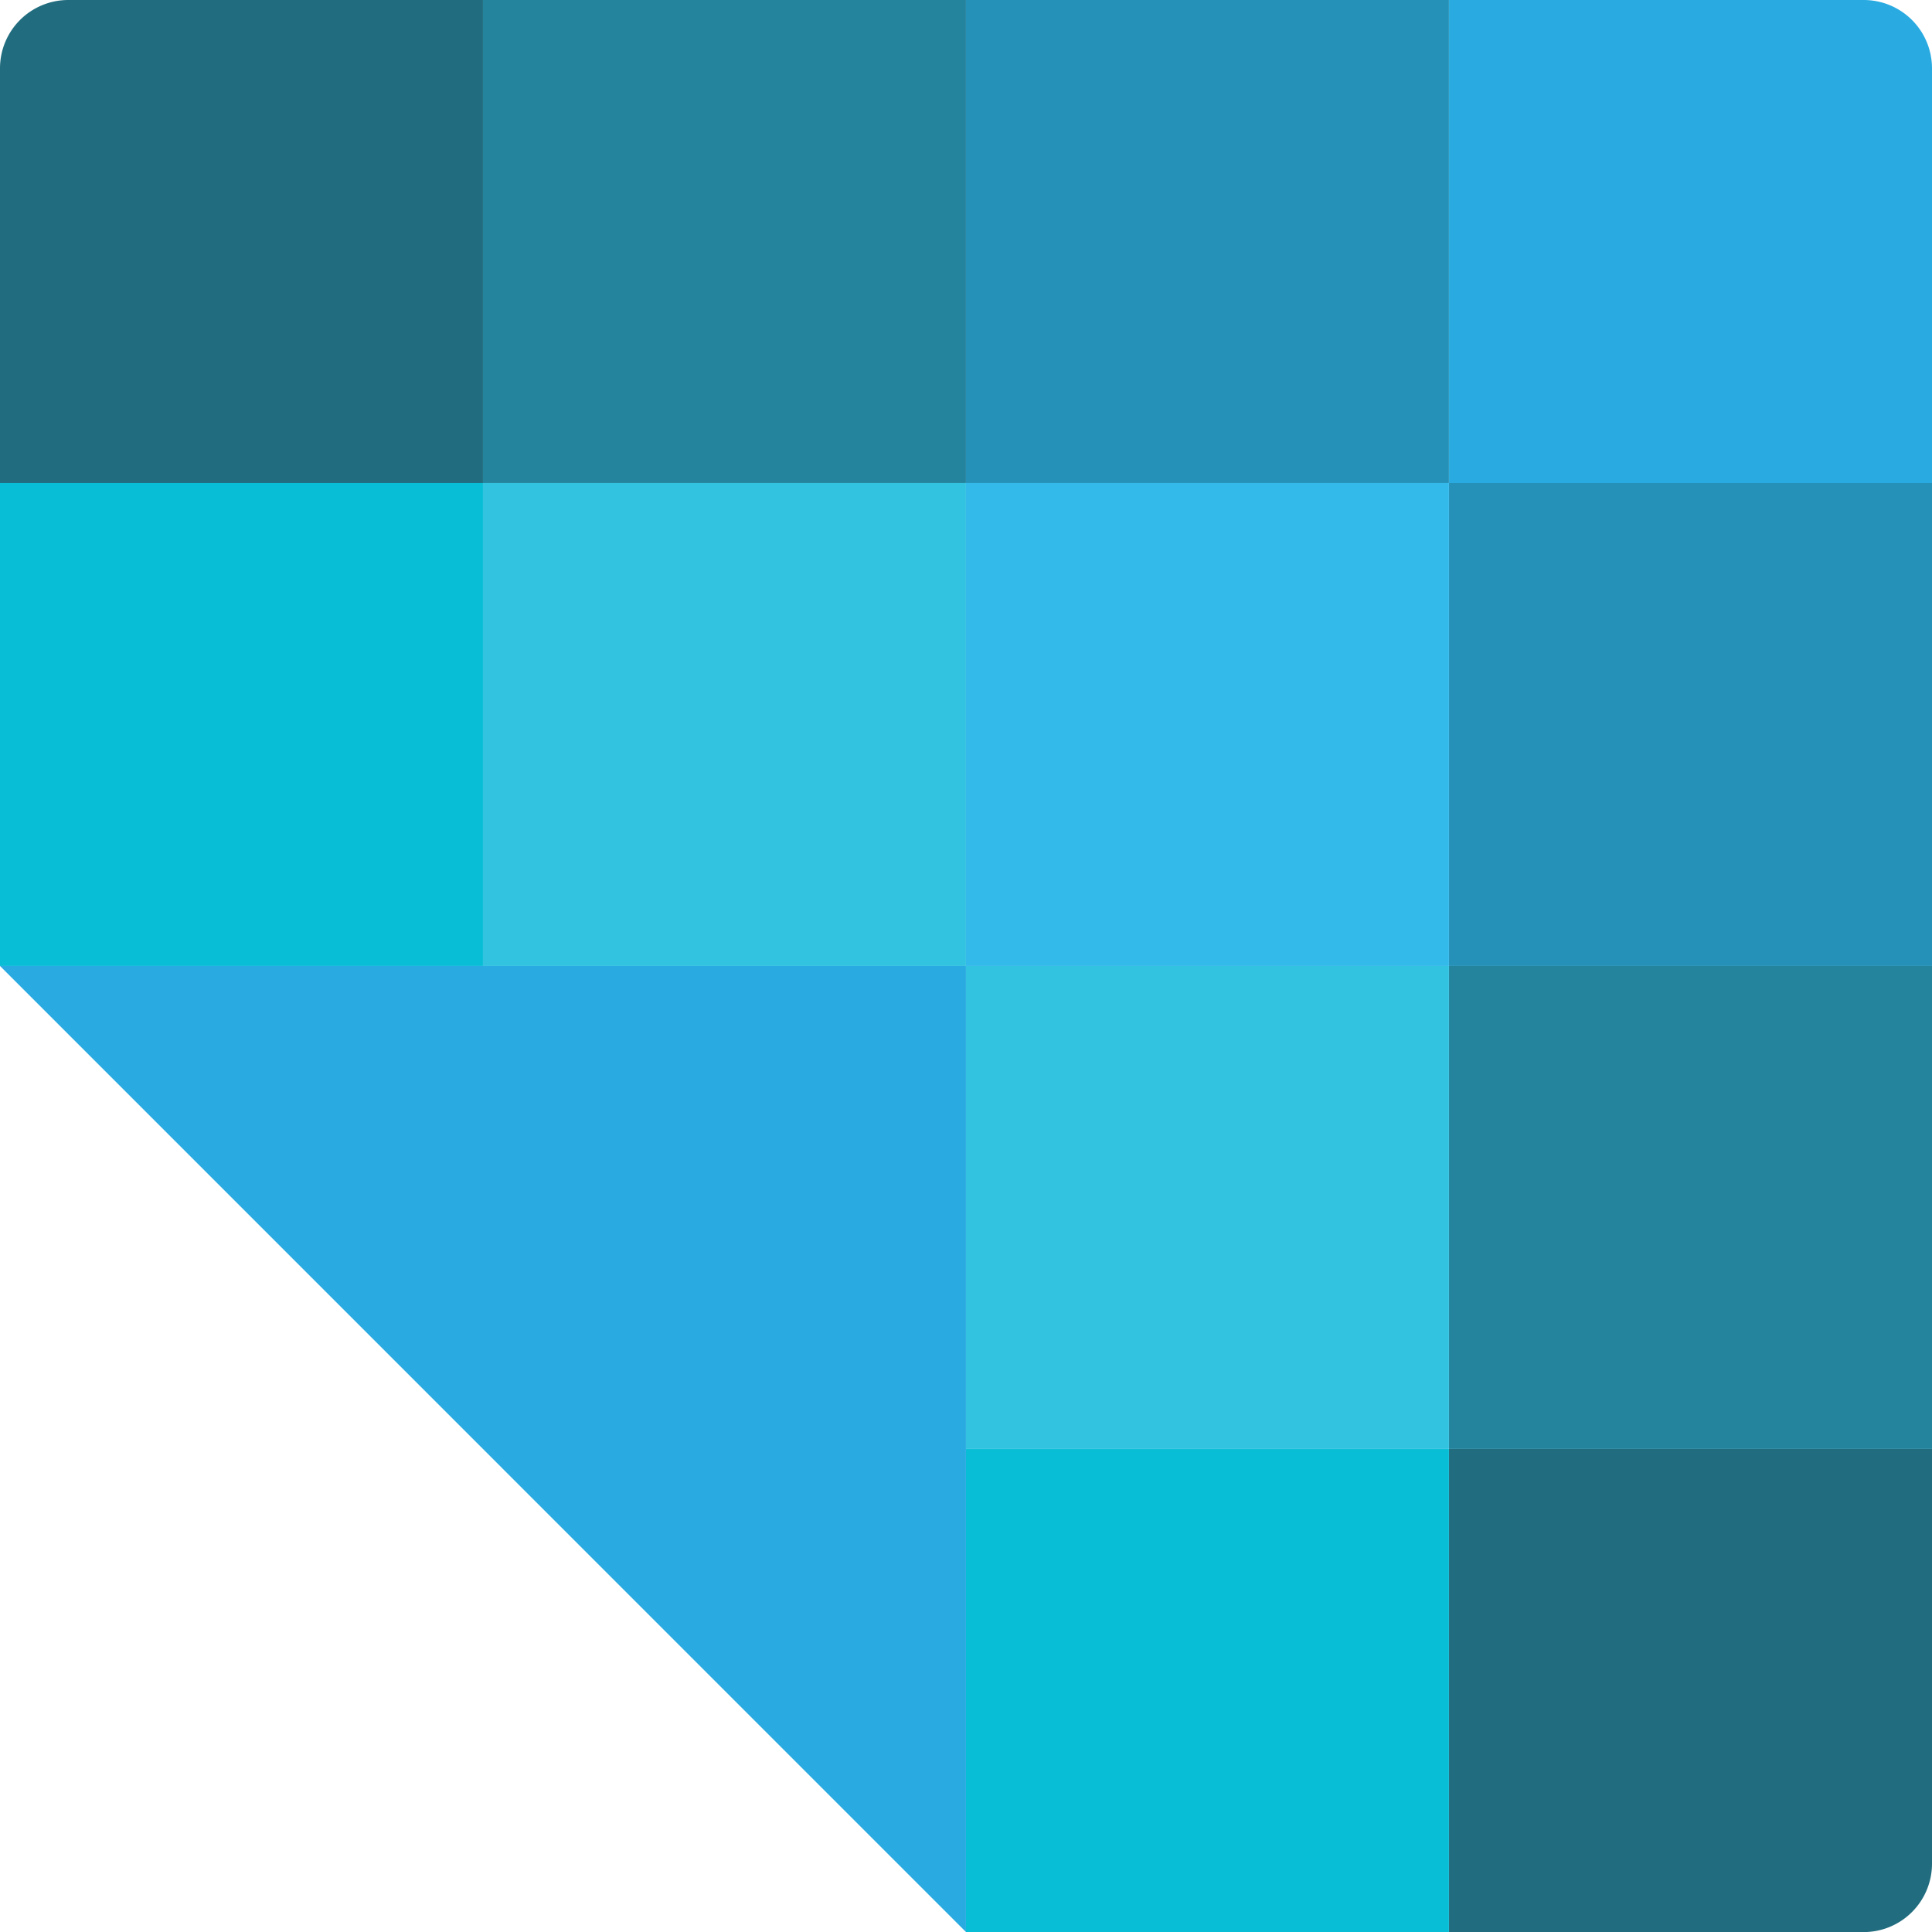 <svg xmlns="http://www.w3.org/2000/svg" viewBox="0 0 240.45 240.45"><defs><style>.a{fill:#216d7f;}.b{fill:#08bdd6;}.c{fill:#24849e;}.d{fill:#32c3e0;}.e{fill:#2591b8;}.f{fill:#33b9ea;}.g{fill:#29abe2;}</style></defs><title>Asset 8</title><path class="a" d="M8.5,0H60.11a0,0,0,0,1,0,0V60.11a0,0,0,0,1,0,0H0a0,0,0,0,1,0,0V8.5A8.5,8.5,0,0,1,8.5,0Z"/><rect class="b" y="60.11" width="60.11" height="60.11"/><rect class="c" x="60.11" width="60.11" height="60.11"/><rect class="d" x="60.11" y="60.11" width="60.11" height="60.11"/><rect class="e" x="120.22" width="60.11" height="60.11"/><rect class="f" x="120.22" y="60.11" width="60.11" height="60.11"/><rect class="d" x="120.22" y="120.22" width="60.11" height="60.11"/><rect class="b" x="120.22" y="180.34" width="60.11" height="60.11"/><path class="g" d="M180.34,0h51.61a8.5,8.5,0,0,1,8.5,8.5V60.11a0,0,0,0,1,0,0H180.34a0,0,0,0,1,0,0V0A0,0,0,0,1,180.34,0Z"/><rect class="e" x="180.34" y="60.11" width="60.11" height="60.11"/><rect class="c" x="180.34" y="120.22" width="60.11" height="60.11"/><path class="a" d="M180.34,180.34h60.11a0,0,0,0,1,0,0v51.61a8.51,8.51,0,0,1-8.51,8.51H180.34a0,0,0,0,1,0,0V180.34A0,0,0,0,1,180.34,180.34Z"/><polyline class="g" points="0 120.22 120.22 120.22 120.22 240.45"/></svg>